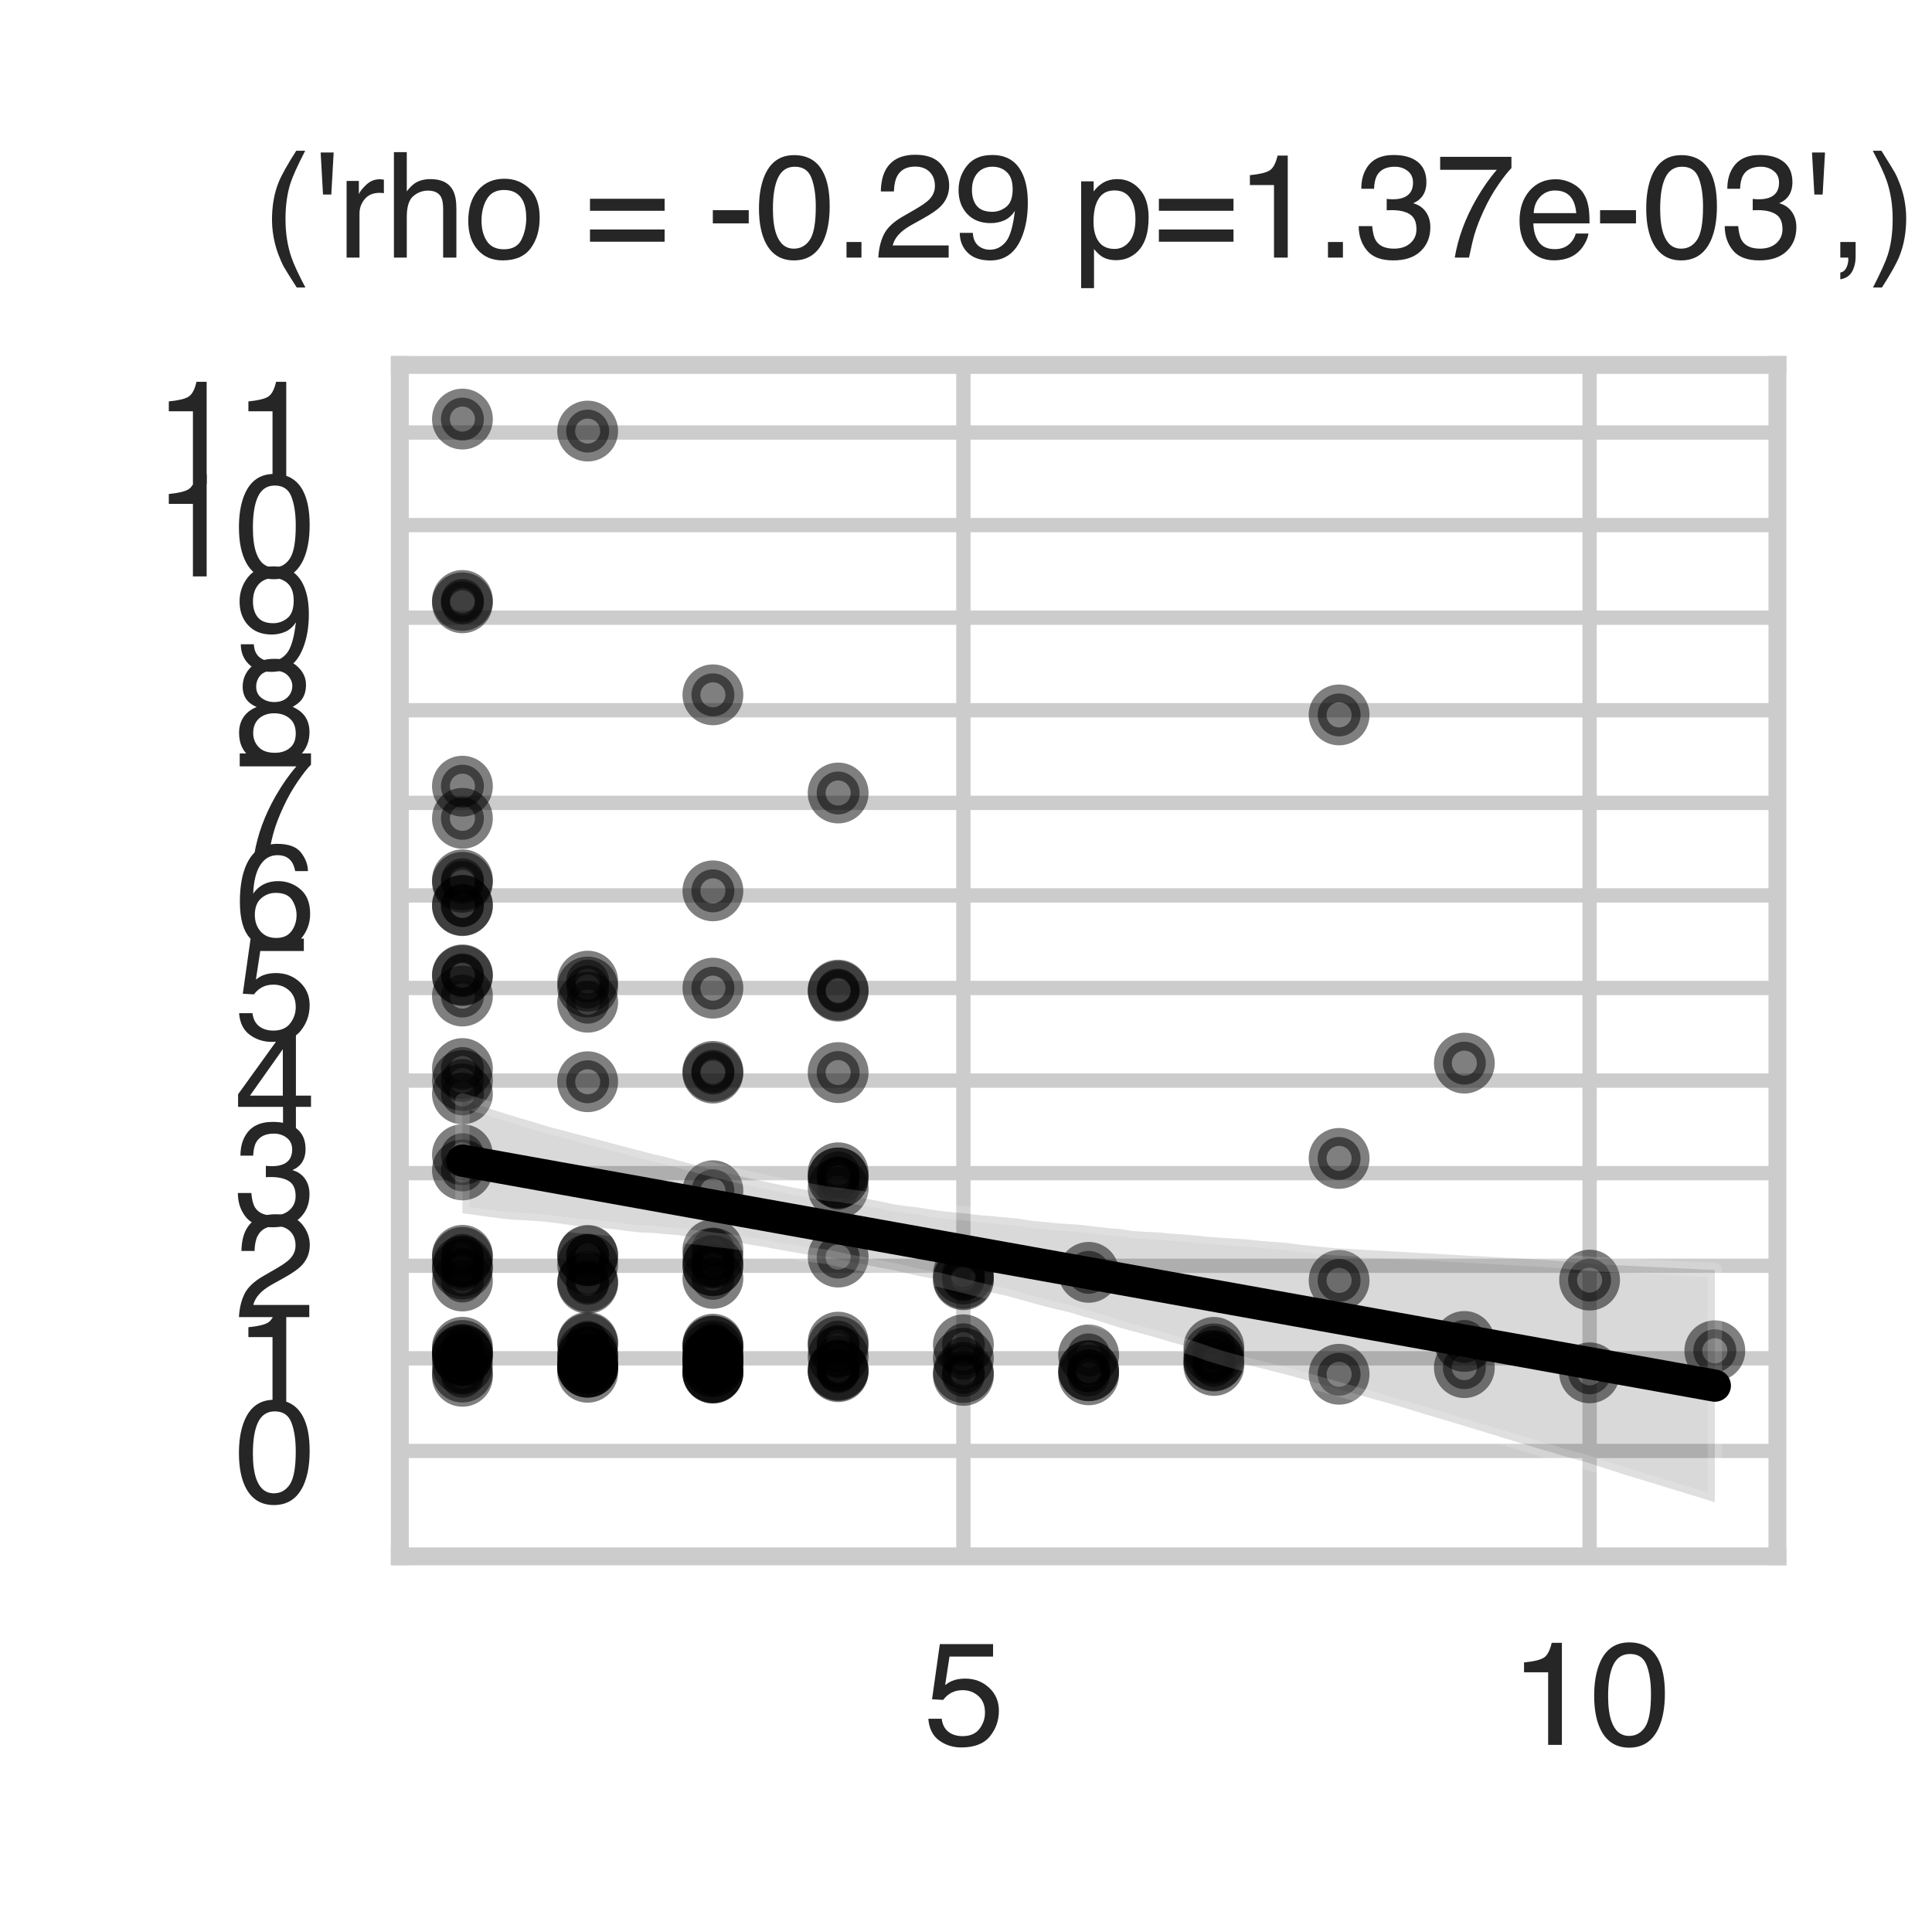 <?xml version="1.0" encoding="utf-8" standalone="no"?>
<!DOCTYPE svg PUBLIC "-//W3C//DTD SVG 1.1//EN"
  "http://www.w3.org/Graphics/SVG/1.1/DTD/svg11.dtd">
<svg xmlns:xlink="http://www.w3.org/1999/xlink" width="108pt" height="108pt" viewBox="0 0 108 108" xmlns="http://www.w3.org/2000/svg" version="1.1">
 <defs>
  <style type="text/css">*{stroke-linejoin: round; stroke-linecap: butt}</style>
 </defs>
 <g id="figure_1">
  <g id="patch_1">
   <path d="M 0 108 
L 108 108 
L 108 0 
L 0 0 
z
" style="fill: #ffffff"/>
  </g>
  <g id="axes_1">
   <g id="patch_2">
    <path d="M 22.35 87 
L 99.36 87 
L 99.36 20.4 
L 22.35 20.4 
z
" style="fill: #ffffff"/>
   </g>
   <g id="matplotlib.axis_1">
    <g id="xtick_1">
     <g id="line2d_1">
      <path d="M 53.854 87 
L 53.854 20.4 
" clip-path="url(#p90ff21aa66)" style="fill: none; stroke: #cccccc; stroke-width: 0.8; stroke-linecap: round"/>
     </g>
     <g id="text_1">
      <!-- 5 -->
      <g style="fill: #262626" transform="translate(51.63 97.539) scale(0.08 -0.08)">
       <defs>
        <path id="Helvetica-35" d="M 791 1141 
Q 847 659 1238 475 
Q 1438 381 1700 381 
Q 2200 381 2440 700 
Q 2681 1019 2681 1406 
Q 2681 1875 2395 2131 
Q 2109 2388 1709 2388 
Q 1419 2388 1211 2275 
Q 1003 2163 856 1963 
L 369 1991 
L 709 4400 
L 3034 4400 
L 3034 3856 
L 1131 3856 
L 941 2613 
Q 1097 2731 1238 2791 
Q 1488 2894 1816 2894 
Q 2431 2894 2859 2497 
Q 3288 2100 3288 1491 
Q 3288 856 2895 371 
Q 2503 -113 1644 -113 
Q 1097 -113 676 195 
Q 256 503 206 1141 
L 791 1141 
z
" transform="scale(0.016)"/>
       </defs>
       <use xlink:href="#Helvetica-35"/>
      </g>
     </g>
    </g>
    <g id="xtick_2">
     <g id="line2d_2">
      <path d="M 88.859 87 
L 88.859 20.4 
" clip-path="url(#p90ff21aa66)" style="fill: none; stroke: #cccccc; stroke-width: 0.8; stroke-linecap: round"/>
     </g>
     <g id="text_2">
      <!-- 10 -->
      <g style="fill: #262626" transform="translate(84.41 97.539) scale(0.08 -0.08)">
       <defs>
        <path id="Helvetica-31" d="M 613 3169 
L 613 3600 
Q 1222 3659 1462 3798 
Q 1703 3938 1822 4456 
L 2266 4456 
L 2266 0 
L 1666 0 
L 1666 3169 
L 613 3169 
z
" transform="scale(0.016)"/>
        <path id="Helvetica-30" d="M 1731 4475 
Q 2600 4475 2988 3759 
Q 3288 3206 3288 2244 
Q 3288 1331 3016 734 
Q 2622 -122 1728 -122 
Q 922 -122 528 578 
Q 200 1163 200 2147 
Q 200 2909 397 3456 
Q 766 4475 1731 4475 
z
M 1725 391 
Q 2163 391 2422 778 
Q 2681 1166 2681 2222 
Q 2681 2984 2493 3476 
Q 2306 3969 1766 3969 
Q 1269 3969 1039 3501 
Q 809 3034 809 2125 
Q 809 1441 956 1025 
Q 1181 391 1725 391 
z
" transform="scale(0.016)"/>
       </defs>
       <use xlink:href="#Helvetica-31"/>
       <use xlink:href="#Helvetica-30" transform="translate(55.615 0)"/>
      </g>
     </g>
    </g>
   </g>
   <g id="matplotlib.axis_2">
    <g id="ytick_1">
     <g id="line2d_3">
      <path d="M 22.35 81.108 
L 99.36 81.108 
" clip-path="url(#p90ff21aa66)" style="fill: none; stroke: #cccccc; stroke-width: 0.8; stroke-linecap: round"/>
     </g>
     <g id="text_3">
      <!-- 0 -->
      <g style="fill: #262626" transform="translate(13.101 83.977) scale(0.08 -0.08)">
       <use xlink:href="#Helvetica-30"/>
      </g>
     </g>
    </g>
    <g id="ytick_2">
     <g id="line2d_4">
      <path d="M 22.35 75.932 
L 99.36 75.932 
" clip-path="url(#p90ff21aa66)" style="fill: none; stroke: #cccccc; stroke-width: 0.8; stroke-linecap: round"/>
     </g>
     <g id="text_4">
      <!-- 1 -->
      <g style="fill: #262626" transform="translate(13.101 78.801) scale(0.08 -0.08)">
       <use xlink:href="#Helvetica-31"/>
      </g>
     </g>
    </g>
    <g id="ytick_3">
     <g id="line2d_5">
      <path d="M 22.35 70.757 
L 99.36 70.757 
" clip-path="url(#p90ff21aa66)" style="fill: none; stroke: #cccccc; stroke-width: 0.8; stroke-linecap: round"/>
     </g>
     <g id="text_5">
      <!-- 2 -->
      <g style="fill: #262626" transform="translate(13.101 73.626) scale(0.08 -0.08)">
       <defs>
        <path id="Helvetica-32" d="M 200 0 
Q 231 578 439 1006 
Q 647 1434 1250 1784 
L 1850 2131 
Q 2253 2366 2416 2531 
Q 2672 2791 2672 3125 
Q 2672 3516 2437 3745 
Q 2203 3975 1813 3975 
Q 1234 3975 1013 3538 
Q 894 3303 881 2888 
L 309 2888 
Q 319 3472 525 3841 
Q 891 4491 1816 4491 
Q 2584 4491 2939 4075 
Q 3294 3659 3294 3150 
Q 3294 2613 2916 2231 
Q 2697 2009 2131 1694 
L 1703 1456 
Q 1397 1288 1222 1134 
Q 909 863 828 531 
L 3272 531 
L 3272 0 
L 200 0 
z
" transform="scale(0.016)"/>
       </defs>
       <use xlink:href="#Helvetica-32"/>
      </g>
     </g>
    </g>
    <g id="ytick_4">
     <g id="line2d_6">
      <path d="M 22.35 65.581 
L 99.36 65.581 
" clip-path="url(#p90ff21aa66)" style="fill: none; stroke: #cccccc; stroke-width: 0.8; stroke-linecap: round"/>
     </g>
     <g id="text_6">
      <!-- 3 -->
      <g style="fill: #262626" transform="translate(13.101 68.45) scale(0.08 -0.08)">
       <defs>
        <path id="Helvetica-33" d="M 1663 -122 
Q 869 -122 511 314 
Q 153 750 153 1375 
L 741 1375 
Q 778 941 903 744 
Q 1122 391 1694 391 
Q 2138 391 2406 628 
Q 2675 866 2675 1241 
Q 2675 1703 2392 1887 
Q 2109 2072 1606 2072 
Q 1550 2072 1492 2070 
Q 1434 2069 1375 2066 
L 1375 2563 
Q 1463 2553 1522 2550 
Q 1581 2547 1650 2547 
Q 1966 2547 2169 2647 
Q 2525 2822 2525 3272 
Q 2525 3606 2287 3787 
Q 2050 3969 1734 3969 
Q 1172 3969 956 3594 
Q 838 3388 822 3006 
L 266 3006 
Q 266 3506 466 3856 
Q 809 4481 1675 4481 
Q 2359 4481 2734 4176 
Q 3109 3872 3109 3294 
Q 3109 2881 2888 2625 
Q 2750 2466 2531 2375 
Q 2884 2278 3082 2001 
Q 3281 1725 3281 1325 
Q 3281 684 2859 281 
Q 2438 -122 1663 -122 
z
" transform="scale(0.016)"/>
       </defs>
       <use xlink:href="#Helvetica-33"/>
      </g>
     </g>
    </g>
    <g id="ytick_5">
     <g id="line2d_7">
      <path d="M 22.35 60.406 
L 99.36 60.406 
" clip-path="url(#p90ff21aa66)" style="fill: none; stroke: #cccccc; stroke-width: 0.8; stroke-linecap: round"/>
     </g>
     <g id="text_7">
      <!-- 4 -->
      <g style="fill: #262626" transform="translate(13.101 63.275) scale(0.08 -0.08)">
       <defs>
        <path id="Helvetica-34" d="M 2116 1584 
L 2116 3613 
L 681 1584 
L 2116 1584 
z
M 2125 0 
L 2125 1094 
L 163 1094 
L 163 1644 
L 2213 4488 
L 2688 4488 
L 2688 1584 
L 3347 1584 
L 3347 1094 
L 2688 1094 
L 2688 0 
L 2125 0 
z
" transform="scale(0.016)"/>
       </defs>
       <use xlink:href="#Helvetica-34"/>
      </g>
     </g>
    </g>
    <g id="ytick_6">
     <g id="line2d_8">
      <path d="M 22.35 55.23 
L 99.36 55.23 
" clip-path="url(#p90ff21aa66)" style="fill: none; stroke: #cccccc; stroke-width: 0.8; stroke-linecap: round"/>
     </g>
     <g id="text_8">
      <!-- 5 -->
      <g style="fill: #262626" transform="translate(13.101 58.099) scale(0.08 -0.08)">
       <use xlink:href="#Helvetica-35"/>
      </g>
     </g>
    </g>
    <g id="ytick_7">
     <g id="line2d_9">
      <path d="M 22.35 50.055 
L 99.36 50.055 
" clip-path="url(#p90ff21aa66)" style="fill: none; stroke: #cccccc; stroke-width: 0.8; stroke-linecap: round"/>
     </g>
     <g id="text_9">
      <!-- 6 -->
      <g style="fill: #262626" transform="translate(13.101 52.924) scale(0.08 -0.08)">
       <defs>
        <path id="Helvetica-36" d="M 1872 4494 
Q 2622 4494 2917 4105 
Q 3213 3716 3213 3303 
L 2656 3303 
Q 2606 3569 2497 3719 
Q 2294 4000 1881 4000 
Q 1409 4000 1131 3564 
Q 853 3128 822 2316 
Q 1016 2600 1309 2741 
Q 1578 2866 1909 2866 
Q 2472 2866 2890 2506 
Q 3309 2147 3309 1434 
Q 3309 825 2912 354 
Q 2516 -116 1781 -116 
Q 1153 -116 697 361 
Q 241 838 241 1966 
Q 241 2800 444 3381 
Q 834 4494 1872 4494 
z
M 1831 384 
Q 2275 384 2495 682 
Q 2716 981 2716 1388 
Q 2716 1731 2519 2042 
Q 2322 2353 1803 2353 
Q 1441 2353 1167 2112 
Q 894 1872 894 1388 
Q 894 963 1142 673 
Q 1391 384 1831 384 
z
" transform="scale(0.016)"/>
       </defs>
       <use xlink:href="#Helvetica-36"/>
      </g>
     </g>
    </g>
    <g id="ytick_8">
     <g id="line2d_10">
      <path d="M 22.35 44.879 
L 99.36 44.879 
" clip-path="url(#p90ff21aa66)" style="fill: none; stroke: #cccccc; stroke-width: 0.8; stroke-linecap: round"/>
     </g>
     <g id="text_10">
      <!-- 7 -->
      <g style="fill: #262626" transform="translate(13.101 47.748) scale(0.08 -0.08)">
       <defs>
        <path id="Helvetica-37" d="M 3347 4400 
L 3347 3909 
Q 3131 3700 2773 3181 
Q 2416 2663 2141 2063 
Q 1869 1478 1728 997 
Q 1638 688 1494 0 
L 872 0 
Q 1084 1281 1809 2550 
Q 2238 3294 2709 3834 
L 234 3834 
L 234 4400 
L 3347 4400 
z
" transform="scale(0.016)"/>
       </defs>
       <use xlink:href="#Helvetica-37"/>
      </g>
     </g>
    </g>
    <g id="ytick_9">
     <g id="line2d_11">
      <path d="M 22.35 39.704 
L 99.36 39.704 
" clip-path="url(#p90ff21aa66)" style="fill: none; stroke: #cccccc; stroke-width: 0.8; stroke-linecap: round"/>
     </g>
     <g id="text_11">
      <!-- 8 -->
      <g style="fill: #262626" transform="translate(13.101 42.573) scale(0.08 -0.08)">
       <defs>
        <path id="Helvetica-38" d="M 1741 2600 
Q 2113 2600 2322 2808 
Q 2531 3016 2531 3303 
Q 2531 3553 2331 3762 
Q 2131 3972 1722 3972 
Q 1316 3972 1134 3762 
Q 953 3553 953 3272 
Q 953 2956 1187 2778 
Q 1422 2600 1741 2600 
z
M 1775 384 
Q 2166 384 2423 595 
Q 2681 806 2681 1225 
Q 2681 1659 2415 1884 
Q 2150 2109 1734 2109 
Q 1331 2109 1076 1879 
Q 822 1650 822 1244 
Q 822 894 1055 639 
Q 1288 384 1775 384 
z
M 975 2384 
Q 741 2484 609 2619 
Q 363 2869 363 3269 
Q 363 3769 725 4128 
Q 1088 4488 1753 4488 
Q 2397 4488 2762 4148 
Q 3128 3809 3128 3356 
Q 3128 2938 2916 2678 
Q 2797 2531 2547 2391 
Q 2825 2263 2984 2097 
Q 3281 1784 3281 1284 
Q 3281 694 2884 283 
Q 2488 -128 1763 -128 
Q 1109 -128 657 226 
Q 206 581 206 1256 
Q 206 1653 400 1942 
Q 594 2231 975 2384 
z
" transform="scale(0.016)"/>
       </defs>
       <use xlink:href="#Helvetica-38"/>
      </g>
     </g>
    </g>
    <g id="ytick_10">
     <g id="line2d_12">
      <path d="M 22.35 34.528 
L 99.36 34.528 
" clip-path="url(#p90ff21aa66)" style="fill: none; stroke: #cccccc; stroke-width: 0.8; stroke-linecap: round"/>
     </g>
     <g id="text_12">
      <!-- 9 -->
      <g style="fill: #262626" transform="translate(13.101 37.398) scale(0.08 -0.08)">
       <defs>
        <path id="Helvetica-39" d="M 850 1081 
Q 875 616 1209 438 
Q 1381 344 1597 344 
Q 2000 344 2284 680 
Q 2569 1016 2688 2044 
Q 2500 1747 2223 1626 
Q 1947 1506 1628 1506 
Q 981 1506 604 1909 
Q 228 2313 228 2947 
Q 228 3556 600 4018 
Q 972 4481 1697 4481 
Q 2675 4481 3047 3600 
Q 3253 3116 3253 2388 
Q 3253 1566 3006 931 
Q 2597 -125 1619 -125 
Q 963 -125 622 219 
Q 281 563 281 1081 
L 850 1081 
z
M 1703 2000 
Q 2038 2000 2314 2220 
Q 2591 2441 2591 2991 
Q 2591 3484 2342 3726 
Q 2094 3969 1709 3969 
Q 1297 3969 1055 3692 
Q 813 3416 813 2953 
Q 813 2516 1025 2258 
Q 1238 2000 1703 2000 
z
" transform="scale(0.016)"/>
       </defs>
       <use xlink:href="#Helvetica-39"/>
      </g>
     </g>
    </g>
    <g id="ytick_11">
     <g id="line2d_13">
      <path d="M 22.35 29.353 
L 99.36 29.353 
" clip-path="url(#p90ff21aa66)" style="fill: none; stroke: #cccccc; stroke-width: 0.8; stroke-linecap: round"/>
     </g>
     <g id="text_13">
      <!-- 10 -->
      <g style="fill: #262626" transform="translate(8.652 32.222) scale(0.08 -0.08)">
       <use xlink:href="#Helvetica-31"/>
       <use xlink:href="#Helvetica-30" transform="translate(55.615 0)"/>
      </g>
     </g>
    </g>
    <g id="ytick_12">
     <g id="line2d_14">
      <path d="M 22.35 24.177 
L 99.36 24.177 
" clip-path="url(#p90ff21aa66)" style="fill: none; stroke: #cccccc; stroke-width: 0.8; stroke-linecap: round"/>
     </g>
     <g id="text_14">
      <!-- 11 -->
      <g style="fill: #262626" transform="translate(8.652 27.047) scale(0.08 -0.08)">
       <use xlink:href="#Helvetica-31"/>
       <use xlink:href="#Helvetica-31" transform="translate(55.615 0)"/>
      </g>
     </g>
    </g>
   </g>
   <g id="PathCollection_1">
    <defs>
     <path id="m6f4d68b186" d="M 0 1.2 
C 0.318 1.2 0.623 1.074 0.849 0.849 
C 1.074 0.623 1.2 0.318 1.2 0 
C 1.2 -0.318 1.074 -0.623 0.849 -0.849 
C 0.623 -1.074 0.318 -1.2 0 -1.2 
C -0.318 -1.2 -0.623 -1.074 -0.849 -0.849 
C -1.074 -0.623 -1.2 -0.318 -1.2 0 
C -1.2 0.318 -1.074 0.623 -0.849 0.849 
C -0.623 1.074 -0.318 1.2 0 1.2 
z
" style="stroke: #000000; stroke-opacity: 0.5"/>
    </defs>
    <g clip-path="url(#p90ff21aa66)">
     <use xlink:href="#m6f4d68b186" x="32.851" y="70.178" style="fill-opacity: 0.5; stroke: #000000; stroke-opacity: 0.5"/>
     <use xlink:href="#m6f4d68b186" x="81.858" y="76.452" style="fill-opacity: 0.5; stroke: #000000; stroke-opacity: 0.5"/>
     <use xlink:href="#m6f4d68b186" x="32.851" y="76.711" style="fill-opacity: 0.5; stroke: #000000; stroke-opacity: 0.5"/>
     <use xlink:href="#m6f4d68b186" x="39.852" y="76.745" style="fill-opacity: 0.5; stroke: #000000; stroke-opacity: 0.5"/>
     <use xlink:href="#m6f4d68b186" x="39.852" y="76.086" style="fill-opacity: 0.5; stroke: #000000; stroke-opacity: 0.5"/>
     <use xlink:href="#m6f4d68b186" x="39.852" y="76.419" style="fill-opacity: 0.5; stroke: #000000; stroke-opacity: 0.5"/>
     <use xlink:href="#m6f4d68b186" x="46.853" y="66.419" style="fill-opacity: 0.5; stroke: #000000; stroke-opacity: 0.5"/>
     <use xlink:href="#m6f4d68b186" x="67.856" y="76.045" style="fill-opacity: 0.5; stroke: #000000; stroke-opacity: 0.5"/>
     <use xlink:href="#m6f4d68b186" x="46.853" y="75.027" style="fill-opacity: 0.5; stroke: #000000; stroke-opacity: 0.5"/>
     <use xlink:href="#m6f4d68b186" x="46.853" y="76.679" style="fill-opacity: 0.5; stroke: #000000; stroke-opacity: 0.5"/>
     <use xlink:href="#m6f4d68b186" x="46.853" y="76.57" style="fill-opacity: 0.5; stroke: #000000; stroke-opacity: 0.5"/>
     <use xlink:href="#m6f4d68b186" x="25.85" y="75.492" style="fill-opacity: 0.5; stroke: #000000; stroke-opacity: 0.5"/>
     <use xlink:href="#m6f4d68b186" x="39.852" y="75.842" style="fill-opacity: 0.5; stroke: #000000; stroke-opacity: 0.5"/>
     <use xlink:href="#m6f4d68b186" x="39.852" y="70.741" style="fill-opacity: 0.5; stroke: #000000; stroke-opacity: 0.5"/>
     <use xlink:href="#m6f4d68b186" x="32.851" y="71.738" style="fill-opacity: 0.5; stroke: #000000; stroke-opacity: 0.5"/>
     <use xlink:href="#m6f4d68b186" x="39.852" y="75.859" style="fill-opacity: 0.5; stroke: #000000; stroke-opacity: 0.5"/>
     <use xlink:href="#m6f4d68b186" x="39.852" y="76.73" style="fill-opacity: 0.5; stroke: #000000; stroke-opacity: 0.5"/>
     <use xlink:href="#m6f4d68b186" x="25.85" y="59.732" style="fill-opacity: 0.5; stroke: #000000; stroke-opacity: 0.5"/>
     <use xlink:href="#m6f4d68b186" x="25.85" y="65.4" style="fill-opacity: 0.5; stroke: #000000; stroke-opacity: 0.5"/>
     <use xlink:href="#m6f4d68b186" x="32.851" y="75.846" style="fill-opacity: 0.5; stroke: #000000; stroke-opacity: 0.5"/>
     <use xlink:href="#m6f4d68b186" x="39.852" y="76.139" style="fill-opacity: 0.5; stroke: #000000; stroke-opacity: 0.5"/>
     <use xlink:href="#m6f4d68b186" x="81.858" y="74.988" style="fill-opacity: 0.5; stroke: #000000; stroke-opacity: 0.5"/>
     <use xlink:href="#m6f4d68b186" x="46.853" y="44.33" style="fill-opacity: 0.5; stroke: #000000; stroke-opacity: 0.5"/>
     <use xlink:href="#m6f4d68b186" x="53.854" y="75.174" style="fill-opacity: 0.5; stroke: #000000; stroke-opacity: 0.5"/>
     <use xlink:href="#m6f4d68b186" x="32.851" y="70.206" style="fill-opacity: 0.5; stroke: #000000; stroke-opacity: 0.5"/>
     <use xlink:href="#m6f4d68b186" x="67.856" y="75.318" style="fill-opacity: 0.5; stroke: #000000; stroke-opacity: 0.5"/>
     <use xlink:href="#m6f4d68b186" x="39.852" y="66.561" style="fill-opacity: 0.5; stroke: #000000; stroke-opacity: 0.5"/>
     <use xlink:href="#m6f4d68b186" x="39.852" y="76.706" style="fill-opacity: 0.5; stroke: #000000; stroke-opacity: 0.5"/>
     <use xlink:href="#m6f4d68b186" x="60.855" y="71.125" style="fill-opacity: 0.5; stroke: #000000; stroke-opacity: 0.5"/>
     <use xlink:href="#m6f4d68b186" x="39.852" y="75.264" style="fill-opacity: 0.5; stroke: #000000; stroke-opacity: 0.5"/>
     <use xlink:href="#m6f4d68b186" x="39.852" y="76.762" style="fill-opacity: 0.5; stroke: #000000; stroke-opacity: 0.5"/>
     <use xlink:href="#m6f4d68b186" x="39.852" y="71.462" style="fill-opacity: 0.5; stroke: #000000; stroke-opacity: 0.5"/>
     <use xlink:href="#m6f4d68b186" x="32.851" y="24.098" style="fill-opacity: 0.5; stroke: #000000; stroke-opacity: 0.5"/>
     <use xlink:href="#m6f4d68b186" x="67.856" y="76.33" style="fill-opacity: 0.5; stroke: #000000; stroke-opacity: 0.5"/>
     <use xlink:href="#m6f4d68b186" x="32.851" y="76.217" style="fill-opacity: 0.5; stroke: #000000; stroke-opacity: 0.5"/>
     <use xlink:href="#m6f4d68b186" x="25.85" y="61.151" style="fill-opacity: 0.5; stroke: #000000; stroke-opacity: 0.5"/>
     <use xlink:href="#m6f4d68b186" x="25.85" y="50.626" style="fill-opacity: 0.5; stroke: #000000; stroke-opacity: 0.5"/>
     <use xlink:href="#m6f4d68b186" x="74.857" y="71.574" style="fill-opacity: 0.5; stroke: #000000; stroke-opacity: 0.5"/>
     <use xlink:href="#m6f4d68b186" x="25.85" y="49.324" style="fill-opacity: 0.5; stroke: #000000; stroke-opacity: 0.5"/>
     <use xlink:href="#m6f4d68b186" x="32.851" y="60.47" style="fill-opacity: 0.5; stroke: #000000; stroke-opacity: 0.5"/>
     <use xlink:href="#m6f4d68b186" x="32.851" y="75.035" style="fill-opacity: 0.5; stroke: #000000; stroke-opacity: 0.5"/>
     <use xlink:href="#m6f4d68b186" x="32.851" y="75.619" style="fill-opacity: 0.5; stroke: #000000; stroke-opacity: 0.5"/>
     <use xlink:href="#m6f4d68b186" x="88.859" y="71.558" style="fill-opacity: 0.5; stroke: #000000; stroke-opacity: 0.5"/>
     <use xlink:href="#m6f4d68b186" x="46.853" y="76.616" style="fill-opacity: 0.5; stroke: #000000; stroke-opacity: 0.5"/>
     <use xlink:href="#m6f4d68b186" x="32.851" y="70.685" style="fill-opacity: 0.5; stroke: #000000; stroke-opacity: 0.5"/>
     <use xlink:href="#m6f4d68b186" x="32.851" y="76.43" style="fill-opacity: 0.5; stroke: #000000; stroke-opacity: 0.5"/>
     <use xlink:href="#m6f4d68b186" x="32.851" y="76.419" style="fill-opacity: 0.5; stroke: #000000; stroke-opacity: 0.5"/>
     <use xlink:href="#m6f4d68b186" x="88.859" y="76.743" style="fill-opacity: 0.5; stroke: #000000; stroke-opacity: 0.5"/>
     <use xlink:href="#m6f4d68b186" x="25.85" y="75.738" style="fill-opacity: 0.5; stroke: #000000; stroke-opacity: 0.5"/>
     <use xlink:href="#m6f4d68b186" x="53.854" y="71.539" style="fill-opacity: 0.5; stroke: #000000; stroke-opacity: 0.5"/>
     <use xlink:href="#m6f4d68b186" x="25.85" y="70.293" style="fill-opacity: 0.5; stroke: #000000; stroke-opacity: 0.5"/>
     <use xlink:href="#m6f4d68b186" x="39.852" y="75.508" style="fill-opacity: 0.5; stroke: #000000; stroke-opacity: 0.5"/>
     <use xlink:href="#m6f4d68b186" x="25.85" y="55.679" style="fill-opacity: 0.5; stroke: #000000; stroke-opacity: 0.5"/>
     <use xlink:href="#m6f4d68b186" x="25.85" y="49.18" style="fill-opacity: 0.5; stroke: #000000; stroke-opacity: 0.5"/>
     <use xlink:href="#m6f4d68b186" x="46.853" y="75.269" style="fill-opacity: 0.5; stroke: #000000; stroke-opacity: 0.5"/>
     <use xlink:href="#m6f4d68b186" x="60.855" y="75.739" style="fill-opacity: 0.5; stroke: #000000; stroke-opacity: 0.5"/>
     <use xlink:href="#m6f4d68b186" x="32.851" y="76.26" style="fill-opacity: 0.5; stroke: #000000; stroke-opacity: 0.5"/>
     <use xlink:href="#m6f4d68b186" x="39.852" y="59.987" style="fill-opacity: 0.5; stroke: #000000; stroke-opacity: 0.5"/>
     <use xlink:href="#m6f4d68b186" x="95.86" y="75.509" style="fill-opacity: 0.5; stroke: #000000; stroke-opacity: 0.5"/>
     <use xlink:href="#m6f4d68b186" x="81.858" y="59.43" style="fill-opacity: 0.5; stroke: #000000; stroke-opacity: 0.5"/>
     <use xlink:href="#m6f4d68b186" x="53.854" y="71.219" style="fill-opacity: 0.5; stroke: #000000; stroke-opacity: 0.5"/>
     <use xlink:href="#m6f4d68b186" x="39.852" y="76.101" style="fill-opacity: 0.5; stroke: #000000; stroke-opacity: 0.5"/>
     <use xlink:href="#m6f4d68b186" x="60.855" y="76.625" style="fill-opacity: 0.5; stroke: #000000; stroke-opacity: 0.5"/>
     <use xlink:href="#m6f4d68b186" x="25.85" y="76.936" style="fill-opacity: 0.5; stroke: #000000; stroke-opacity: 0.5"/>
     <use xlink:href="#m6f4d68b186" x="39.852" y="75.833" style="fill-opacity: 0.5; stroke: #000000; stroke-opacity: 0.5"/>
     <use xlink:href="#m6f4d68b186" x="67.856" y="75.684" style="fill-opacity: 0.5; stroke: #000000; stroke-opacity: 0.5"/>
     <use xlink:href="#m6f4d68b186" x="46.853" y="70.272" style="fill-opacity: 0.5; stroke: #000000; stroke-opacity: 0.5"/>
     <use xlink:href="#m6f4d68b186" x="46.853" y="65.848" style="fill-opacity: 0.5; stroke: #000000; stroke-opacity: 0.5"/>
     <use xlink:href="#m6f4d68b186" x="74.857" y="64.756" style="fill-opacity: 0.5; stroke: #000000; stroke-opacity: 0.5"/>
     <use xlink:href="#m6f4d68b186" x="39.852" y="49.799" style="fill-opacity: 0.5; stroke: #000000; stroke-opacity: 0.5"/>
     <use xlink:href="#m6f4d68b186" x="25.85" y="70.174" style="fill-opacity: 0.5; stroke: #000000; stroke-opacity: 0.5"/>
     <use xlink:href="#m6f4d68b186" x="39.852" y="70.757" style="fill-opacity: 0.5; stroke: #000000; stroke-opacity: 0.5"/>
     <use xlink:href="#m6f4d68b186" x="25.85" y="71.61" style="fill-opacity: 0.5; stroke: #000000; stroke-opacity: 0.5"/>
     <use xlink:href="#m6f4d68b186" x="39.852" y="75.241" style="fill-opacity: 0.5; stroke: #000000; stroke-opacity: 0.5"/>
     <use xlink:href="#m6f4d68b186" x="32.851" y="56.025" style="fill-opacity: 0.5; stroke: #000000; stroke-opacity: 0.5"/>
     <use xlink:href="#m6f4d68b186" x="25.85" y="54.538" style="fill-opacity: 0.5; stroke: #000000; stroke-opacity: 0.5"/>
     <use xlink:href="#m6f4d68b186" x="32.851" y="55.175" style="fill-opacity: 0.5; stroke: #000000; stroke-opacity: 0.5"/>
     <use xlink:href="#m6f4d68b186" x="67.856" y="76.086" style="fill-opacity: 0.5; stroke: #000000; stroke-opacity: 0.5"/>
     <use xlink:href="#m6f4d68b186" x="74.857" y="76.822" style="fill-opacity: 0.5; stroke: #000000; stroke-opacity: 0.5"/>
     <use xlink:href="#m6f4d68b186" x="32.851" y="54.846" style="fill-opacity: 0.5; stroke: #000000; stroke-opacity: 0.5"/>
     <use xlink:href="#m6f4d68b186" x="25.85" y="70.777" style="fill-opacity: 0.5; stroke: #000000; stroke-opacity: 0.5"/>
     <use xlink:href="#m6f4d68b186" x="46.853" y="65.847" style="fill-opacity: 0.5; stroke: #000000; stroke-opacity: 0.5"/>
     <use xlink:href="#m6f4d68b186" x="46.853" y="55.407" style="fill-opacity: 0.5; stroke: #000000; stroke-opacity: 0.5"/>
     <use xlink:href="#m6f4d68b186" x="25.85" y="60.399" style="fill-opacity: 0.5; stroke: #000000; stroke-opacity: 0.5"/>
     <use xlink:href="#m6f4d68b186" x="25.85" y="75.312" style="fill-opacity: 0.5; stroke: #000000; stroke-opacity: 0.5"/>
     <use xlink:href="#m6f4d68b186" x="74.857" y="39.964" style="fill-opacity: 0.5; stroke: #000000; stroke-opacity: 0.5"/>
     <use xlink:href="#m6f4d68b186" x="32.851" y="71.643" style="fill-opacity: 0.5; stroke: #000000; stroke-opacity: 0.5"/>
     <use xlink:href="#m6f4d68b186" x="39.852" y="76.049" style="fill-opacity: 0.5; stroke: #000000; stroke-opacity: 0.5"/>
     <use xlink:href="#m6f4d68b186" x="32.851" y="76.434" style="fill-opacity: 0.5; stroke: #000000; stroke-opacity: 0.5"/>
     <use xlink:href="#m6f4d68b186" x="25.85" y="76.7" style="fill-opacity: 0.5; stroke: #000000; stroke-opacity: 0.5"/>
     <use xlink:href="#m6f4d68b186" x="32.851" y="76.39" style="fill-opacity: 0.5; stroke: #000000; stroke-opacity: 0.5"/>
     <use xlink:href="#m6f4d68b186" x="39.852" y="70.324" style="fill-opacity: 0.5; stroke: #000000; stroke-opacity: 0.5"/>
     <use xlink:href="#m6f4d68b186" x="32.851" y="75.117" style="fill-opacity: 0.5; stroke: #000000; stroke-opacity: 0.5"/>
     <use xlink:href="#m6f4d68b186" x="46.853" y="55.347" style="fill-opacity: 0.5; stroke: #000000; stroke-opacity: 0.5"/>
     <use xlink:href="#m6f4d68b186" x="46.853" y="59.957" style="fill-opacity: 0.5; stroke: #000000; stroke-opacity: 0.5"/>
     <use xlink:href="#m6f4d68b186" x="39.852" y="69.856" style="fill-opacity: 0.5; stroke: #000000; stroke-opacity: 0.5"/>
     <use xlink:href="#m6f4d68b186" x="32.851" y="75.879" style="fill-opacity: 0.5; stroke: #000000; stroke-opacity: 0.5"/>
     <use xlink:href="#m6f4d68b186" x="25.85" y="45.746" style="fill-opacity: 0.5; stroke: #000000; stroke-opacity: 0.5"/>
     <use xlink:href="#m6f4d68b186" x="39.852" y="55.239" style="fill-opacity: 0.5; stroke: #000000; stroke-opacity: 0.5"/>
     <use xlink:href="#m6f4d68b186" x="25.85" y="23.427" style="fill-opacity: 0.5; stroke: #000000; stroke-opacity: 0.5"/>
     <use xlink:href="#m6f4d68b186" x="25.85" y="43.948" style="fill-opacity: 0.5; stroke: #000000; stroke-opacity: 0.5"/>
     <use xlink:href="#m6f4d68b186" x="25.85" y="33.698" style="fill-opacity: 0.5; stroke: #000000; stroke-opacity: 0.5"/>
     <use xlink:href="#m6f4d68b186" x="25.85" y="33.565" style="fill-opacity: 0.5; stroke: #000000; stroke-opacity: 0.5"/>
     <use xlink:href="#m6f4d68b186" x="25.85" y="75.798" style="fill-opacity: 0.5; stroke: #000000; stroke-opacity: 0.5"/>
     <use xlink:href="#m6f4d68b186" x="25.85" y="76.265" style="fill-opacity: 0.5; stroke: #000000; stroke-opacity: 0.5"/>
     <use xlink:href="#m6f4d68b186" x="25.85" y="75.714" style="fill-opacity: 0.5; stroke: #000000; stroke-opacity: 0.5"/>
     <use xlink:href="#m6f4d68b186" x="25.85" y="70.942" style="fill-opacity: 0.5; stroke: #000000; stroke-opacity: 0.5"/>
     <use xlink:href="#m6f4d68b186" x="25.85" y="54.496" style="fill-opacity: 0.5; stroke: #000000; stroke-opacity: 0.5"/>
     <use xlink:href="#m6f4d68b186" x="53.854" y="71.463" style="fill-opacity: 0.5; stroke: #000000; stroke-opacity: 0.5"/>
     <use xlink:href="#m6f4d68b186" x="39.852" y="76.351" style="fill-opacity: 0.5; stroke: #000000; stroke-opacity: 0.5"/>
     <use xlink:href="#m6f4d68b186" x="60.855" y="76.624" style="fill-opacity: 0.5; stroke: #000000; stroke-opacity: 0.5"/>
     <use xlink:href="#m6f4d68b186" x="53.854" y="75.927" style="fill-opacity: 0.5; stroke: #000000; stroke-opacity: 0.5"/>
     <use xlink:href="#m6f4d68b186" x="39.852" y="59.89" style="fill-opacity: 0.5; stroke: #000000; stroke-opacity: 0.5"/>
     <use xlink:href="#m6f4d68b186" x="25.85" y="50.607" style="fill-opacity: 0.5; stroke: #000000; stroke-opacity: 0.5"/>
     <use xlink:href="#m6f4d68b186" x="46.853" y="65.559" style="fill-opacity: 0.5; stroke: #000000; stroke-opacity: 0.5"/>
     <use xlink:href="#m6f4d68b186" x="46.853" y="75.835" style="fill-opacity: 0.5; stroke: #000000; stroke-opacity: 0.5"/>
     <use xlink:href="#m6f4d68b186" x="39.852" y="75.14" style="fill-opacity: 0.5; stroke: #000000; stroke-opacity: 0.5"/>
     <use xlink:href="#m6f4d68b186" x="53.854" y="76.723" style="fill-opacity: 0.5; stroke: #000000; stroke-opacity: 0.5"/>
     <use xlink:href="#m6f4d68b186" x="60.855" y="76.855" style="fill-opacity: 0.5; stroke: #000000; stroke-opacity: 0.5"/>
     <use xlink:href="#m6f4d68b186" x="25.85" y="64.547" style="fill-opacity: 0.5; stroke: #000000; stroke-opacity: 0.5"/>
     <use xlink:href="#m6f4d68b186" x="53.854" y="76.885" style="fill-opacity: 0.5; stroke: #000000; stroke-opacity: 0.5"/>
     <use xlink:href="#m6f4d68b186" x="39.852" y="38.841" style="fill-opacity: 0.5; stroke: #000000; stroke-opacity: 0.5"/>
    </g>
   </g>
   <g id="FillBetweenPolyCollection_1">
    <defs>
     <path id="m12862d8c14" d="M 25.85 -46.482 
L 25.85 -40.179 
L 26.558 -40.083 
L 27.265 -39.986 
L 27.972 -39.891 
L 28.679 -39.817 
L 29.386 -39.781 
L 30.093 -39.737 
L 30.801 -39.668 
L 31.508 -39.572 
L 32.215 -39.472 
L 32.922 -39.432 
L 33.629 -39.356 
L 34.336 -39.286 
L 35.044 -39.188 
L 35.751 -39.108 
L 36.458 -39.081 
L 37.165 -39.015 
L 37.872 -38.959 
L 38.579 -38.858 
L 39.287 -38.785 
L 39.994 -38.684 
L 40.701 -38.612 
L 41.408 -38.517 
L 42.115 -38.394 
L 42.822 -38.281 
L 43.53 -38.148 
L 44.237 -38.022 
L 44.944 -37.899 
L 45.651 -37.817 
L 46.358 -37.719 
L 47.065 -37.56 
L 47.772 -37.414 
L 48.48 -37.286 
L 49.187 -37.136 
L 49.894 -37.009 
L 50.601 -36.85 
L 51.308 -36.68 
L 52.015 -36.551 
L 52.723 -36.404 
L 53.43 -36.222 
L 54.137 -36.048 
L 54.844 -35.878 
L 55.551 -35.718 
L 56.258 -35.569 
L 56.966 -35.37 
L 57.673 -35.172 
L 58.38 -34.979 
L 59.087 -34.803 
L 59.794 -34.64 
L 60.501 -34.42 
L 61.209 -34.23 
L 61.916 -33.999 
L 62.623 -33.775 
L 63.33 -33.579 
L 64.037 -33.394 
L 64.744 -33.195 
L 65.452 -32.982 
L 66.159 -32.783 
L 66.866 -32.567 
L 67.573 -32.317 
L 68.28 -32.095 
L 68.987 -31.895 
L 69.695 -31.713 
L 70.402 -31.539 
L 71.109 -31.364 
L 71.816 -31.184 
L 72.523 -30.991 
L 73.23 -30.792 
L 73.938 -30.593 
L 74.645 -30.394 
L 75.352 -30.195 
L 76.059 -29.996 
L 76.766 -29.797 
L 77.473 -29.598 
L 78.18 -29.397 
L 78.888 -29.183 
L 79.595 -28.968 
L 80.302 -28.753 
L 81.009 -28.545 
L 81.716 -28.333 
L 82.423 -28.117 
L 83.131 -27.902 
L 83.838 -27.686 
L 84.545 -27.47 
L 85.252 -27.255 
L 85.959 -27.039 
L 86.666 -26.836 
L 87.374 -26.62 
L 88.081 -26.423 
L 88.788 -26.228 
L 89.495 -25.996 
L 90.202 -25.763 
L 90.909 -25.54 
L 91.617 -25.324 
L 92.324 -25.108 
L 93.031 -24.892 
L 93.738 -24.675 
L 94.445 -24.459 
L 95.152 -24.243 
L 95.86 -24.027 
L 95.86 -37.005 
L 95.86 -37.005 
L 95.152 -37.039 
L 94.445 -37.074 
L 93.738 -37.108 
L 93.031 -37.143 
L 92.324 -37.177 
L 91.617 -37.212 
L 90.909 -37.246 
L 90.202 -37.28 
L 89.495 -37.315 
L 88.788 -37.36 
L 88.081 -37.422 
L 87.374 -37.485 
L 86.666 -37.547 
L 85.959 -37.593 
L 85.252 -37.632 
L 84.545 -37.672 
L 83.838 -37.711 
L 83.131 -37.75 
L 82.423 -37.789 
L 81.716 -37.828 
L 81.009 -37.864 
L 80.302 -37.907 
L 79.595 -37.947 
L 78.888 -37.986 
L 78.18 -38.025 
L 77.473 -38.064 
L 76.766 -38.103 
L 76.059 -38.144 
L 75.352 -38.189 
L 74.645 -38.222 
L 73.938 -38.289 
L 73.23 -38.361 
L 72.523 -38.438 
L 71.816 -38.536 
L 71.109 -38.58 
L 70.402 -38.642 
L 69.695 -38.717 
L 68.987 -38.762 
L 68.28 -38.806 
L 67.573 -38.857 
L 66.866 -38.927 
L 66.159 -38.993 
L 65.452 -39.041 
L 64.744 -39.109 
L 64.037 -39.138 
L 63.33 -39.183 
L 62.623 -39.295 
L 61.916 -39.348 
L 61.209 -39.434 
L 60.501 -39.52 
L 59.794 -39.571 
L 59.087 -39.615 
L 58.38 -39.693 
L 57.673 -39.757 
L 56.966 -39.87 
L 56.258 -39.94 
L 55.551 -40.008 
L 54.844 -40.063 
L 54.137 -40.147 
L 53.43 -40.216 
L 52.723 -40.287 
L 52.015 -40.384 
L 51.308 -40.505 
L 50.601 -40.582 
L 49.894 -40.69 
L 49.187 -40.848 
L 48.48 -40.977 
L 47.772 -41.08 
L 47.065 -41.182 
L 46.358 -41.253 
L 45.651 -41.38 
L 44.944 -41.505 
L 44.237 -41.629 
L 43.53 -41.778 
L 42.822 -41.929 
L 42.115 -42.08 
L 41.408 -42.235 
L 40.701 -42.406 
L 39.994 -42.568 
L 39.287 -42.753 
L 38.579 -42.949 
L 37.872 -43.141 
L 37.165 -43.334 
L 36.458 -43.493 
L 35.751 -43.679 
L 35.044 -43.864 
L 34.336 -44.05 
L 33.629 -44.238 
L 32.922 -44.421 
L 32.215 -44.606 
L 31.508 -44.794 
L 30.801 -44.978 
L 30.093 -45.189 
L 29.386 -45.402 
L 28.679 -45.615 
L 27.972 -45.83 
L 27.265 -46.06 
L 26.558 -46.273 
L 25.85 -46.482 
z
" style="stroke: #ffffff; stroke-opacity: 0.15; stroke-width: 0.8"/>
    </defs>
    <g clip-path="url(#p90ff21aa66)">
     <use xlink:href="#m12862d8c14" x="0" y="108" style="fill-opacity: 0.15; stroke: #ffffff; stroke-opacity: 0.15; stroke-width: 0.8"/>
    </g>
   </g>
   <g id="line2d_15">
    <path d="M 25.85 64.881 
L 26.558 65.008 
L 27.265 65.135 
L 27.972 65.262 
L 28.679 65.389 
L 29.386 65.516 
L 30.093 65.643 
L 30.801 65.77 
L 31.508 65.897 
L 32.215 66.024 
L 32.922 66.151 
L 33.629 66.278 
L 34.336 66.405 
L 35.044 66.532 
L 35.751 66.659 
L 36.458 66.787 
L 37.165 66.914 
L 37.872 67.041 
L 38.579 67.168 
L 39.287 67.295 
L 39.994 67.422 
L 40.701 67.549 
L 41.408 67.676 
L 42.115 67.803 
L 42.822 67.93 
L 43.53 68.057 
L 44.237 68.184 
L 44.944 68.311 
L 45.651 68.438 
L 46.358 68.565 
L 47.065 68.692 
L 47.772 68.819 
L 48.48 68.946 
L 49.187 69.074 
L 49.894 69.201 
L 50.601 69.328 
L 51.308 69.455 
L 52.015 69.582 
L 52.723 69.709 
L 53.43 69.836 
L 54.137 69.963 
L 54.844 70.09 
L 55.551 70.217 
L 56.258 70.344 
L 56.966 70.471 
L 57.673 70.598 
L 58.38 70.725 
L 59.087 70.852 
L 59.794 70.979 
L 60.501 71.106 
L 61.209 71.234 
L 61.916 71.361 
L 62.623 71.488 
L 63.33 71.615 
L 64.037 71.742 
L 64.744 71.869 
L 65.452 71.996 
L 66.159 72.123 
L 66.866 72.25 
L 67.573 72.377 
L 68.28 72.504 
L 68.987 72.631 
L 69.695 72.758 
L 70.402 72.885 
L 71.109 73.012 
L 71.816 73.139 
L 72.523 73.266 
L 73.23 73.393 
L 73.938 73.521 
L 74.645 73.648 
L 75.352 73.775 
L 76.059 73.902 
L 76.766 74.029 
L 77.473 74.156 
L 78.18 74.283 
L 78.888 74.41 
L 79.595 74.537 
L 80.302 74.664 
L 81.009 74.791 
L 81.716 74.918 
L 82.423 75.045 
L 83.131 75.172 
L 83.838 75.299 
L 84.545 75.426 
L 85.252 75.553 
L 85.959 75.68 
L 86.666 75.808 
L 87.374 75.935 
L 88.081 76.062 
L 88.788 76.189 
L 89.495 76.316 
L 90.202 76.443 
L 90.909 76.57 
L 91.617 76.697 
L 92.324 76.824 
L 93.031 76.951 
L 93.738 77.078 
L 94.445 77.205 
L 95.152 77.332 
L 95.86 77.459 
" clip-path="url(#p90ff21aa66)" style="fill: none; stroke: #000000; stroke-width: 1.8; stroke-linecap: round"/>
   </g>
   <g id="patch_3">
    <path d="M 22.35 87 
L 22.35 20.4 
" style="fill: none; stroke: #cccccc; stroke-linejoin: miter; stroke-linecap: square"/>
   </g>
   <g id="patch_4">
    <path d="M 99.36 87 
L 99.36 20.4 
" style="fill: none; stroke: #cccccc; stroke-linejoin: miter; stroke-linecap: square"/>
   </g>
   <g id="patch_5">
    <path d="M 22.35 87 
L 99.36 87 
" style="fill: none; stroke: #cccccc; stroke-linejoin: miter; stroke-linecap: square"/>
   </g>
   <g id="patch_6">
    <path d="M 22.35 20.4 
L 99.36 20.4 
" style="fill: none; stroke: #cccccc; stroke-linejoin: miter; stroke-linecap: square"/>
   </g>
   <g id="text_15">
    <!-- ('rho = -0.29 p=1.37e-03',) -->
    <g style="fill: #262626" transform="translate(14.636 14.4) scale(0.08 -0.08)">
     <defs>
      <path id="Helvetica-28" d="M 1894 4666 
Q 1403 3713 1256 3263 
Q 1034 2578 1034 1681 
Q 1034 775 1288 25 
Q 1444 -438 1903 -1306 
L 1525 -1306 
Q 1069 -594 959 -397 
Q 850 -200 722 138 
Q 547 600 478 1125 
Q 444 1397 444 1644 
Q 444 2569 734 3291 
Q 919 3750 1503 4666 
L 1894 4666 
z
" transform="scale(0.016)"/>
      <path id="Helvetica-27" d="M 1056 4591 
L 953 2753 
L 591 2753 
L 488 4591 
L 1056 4591 
z
" transform="scale(0.016)"/>
      <path id="Helvetica-72" d="M 428 3347 
L 963 3347 
L 963 2769 
Q 1028 2938 1284 3180 
Q 1541 3422 1875 3422 
Q 1891 3422 1928 3419 
Q 1966 3416 2056 3406 
L 2056 2813 
Q 2006 2822 1964 2825 
Q 1922 2828 1872 2828 
Q 1447 2828 1219 2554 
Q 991 2281 991 1925 
L 991 0 
L 428 0 
L 428 3347 
z
" transform="scale(0.016)"/>
      <path id="Helvetica-68" d="M 413 4606 
L 975 4606 
L 975 2894 
Q 1175 3147 1334 3250 
Q 1606 3428 2013 3428 
Q 2741 3428 3000 2919 
Q 3141 2641 3141 2147 
L 3141 0 
L 2563 0 
L 2563 2109 
Q 2563 2478 2469 2650 
Q 2316 2925 1894 2925 
Q 1544 2925 1259 2684 
Q 975 2444 975 1775 
L 975 0 
L 413 0 
L 413 4606 
z
" transform="scale(0.016)"/>
      <path id="Helvetica-6f" d="M 1741 363 
Q 2300 363 2508 786 
Q 2716 1209 2716 1728 
Q 2716 2197 2566 2491 
Q 2328 2953 1747 2953 
Q 1231 2953 997 2559 
Q 763 2166 763 1609 
Q 763 1075 997 719 
Q 1231 363 1741 363 
z
M 1763 3444 
Q 2409 3444 2856 3012 
Q 3303 2581 3303 1744 
Q 3303 934 2909 406 
Q 2516 -122 1688 -122 
Q 997 -122 590 345 
Q 184 813 184 1600 
Q 184 2444 612 2944 
Q 1041 3444 1763 3444 
z
M 1744 3428 
L 1744 3428 
z
" transform="scale(0.016)"/>
      <path id="Helvetica-20" transform="scale(0.016)"/>
      <path id="Helvetica-3d" d="M 3547 2569 
L 3547 2044 
L 288 2044 
L 288 2569 
L 3547 2569 
z
M 3547 1228 
L 3547 694 
L 288 694 
L 288 1228 
L 3547 1228 
z
" transform="scale(0.016)"/>
      <path id="Helvetica-2d" d="M 266 2072 
L 1834 2072 
L 1834 1494 
L 266 1494 
L 266 2072 
z
" transform="scale(0.016)"/>
      <path id="Helvetica-2e" d="M 547 681 
L 1200 681 
L 1200 0 
L 547 0 
L 547 681 
z
" transform="scale(0.016)"/>
      <path id="Helvetica-70" d="M 1825 378 
Q 2219 378 2480 708 
Q 2741 1038 2741 1694 
Q 2741 2094 2625 2381 
Q 2406 2934 1825 2934 
Q 1241 2934 1025 2350 
Q 909 2038 909 1556 
Q 909 1169 1025 897 
Q 1244 378 1825 378 
z
M 369 3331 
L 916 3331 
L 916 2888 
Q 1084 3116 1284 3241 
Q 1569 3428 1953 3428 
Q 2522 3428 2919 2992 
Q 3316 2556 3316 1747 
Q 3316 653 2744 184 
Q 2381 -113 1900 -113 
Q 1522 -113 1266 53 
Q 1116 147 931 375 
L 931 -1334 
L 369 -1334 
L 369 3331 
z
" transform="scale(0.016)"/>
      <path id="Helvetica-65" d="M 1806 3422 
Q 2163 3422 2497 3255 
Q 2831 3088 3006 2822 
Q 3175 2569 3231 2231 
Q 3281 2000 3281 1494 
L 828 1494 
Q 844 984 1069 676 
Q 1294 369 1766 369 
Q 2206 369 2469 659 
Q 2619 828 2681 1050 
L 3234 1050 
Q 3213 866 3089 639 
Q 2966 413 2813 269 
Q 2556 19 2178 -69 
Q 1975 -119 1719 -119 
Q 1094 -119 659 336 
Q 225 791 225 1609 
Q 225 2416 662 2919 
Q 1100 3422 1806 3422 
z
M 2703 1941 
Q 2669 2306 2544 2525 
Q 2313 2931 1772 2931 
Q 1384 2931 1121 2651 
Q 859 2372 844 1941 
L 2703 1941 
z
M 1753 3428 
L 1753 3428 
z
" transform="scale(0.016)"/>
      <path id="Helvetica-2c" d="M 531 -653 
Q 747 -616 834 -350 
Q 881 -209 881 -78 
Q 881 -56 879 -39 
Q 878 -22 872 0 
L 531 0 
L 531 681 
L 1200 681 
L 1200 50 
Q 1200 -322 1050 -603 
Q 900 -884 531 -950 
L 531 -653 
z
" transform="scale(0.016)"/>
      <path id="Helvetica-29" d="M 222 -1306 
Q 719 -338 863 106 
Q 1081 778 1081 1681 
Q 1081 2584 828 3334 
Q 672 3797 213 4666 
L 591 4666 
Q 1072 3897 1173 3717 
Q 1275 3538 1394 3222 
Q 1544 2831 1608 2450 
Q 1672 2069 1672 1716 
Q 1672 791 1378 66 
Q 1194 -400 613 -1306 
L 222 -1306 
z
" transform="scale(0.016)"/>
     </defs>
     <use xlink:href="#Helvetica-28"/>
     <use xlink:href="#Helvetica-27" transform="translate(33.301 0)"/>
     <use xlink:href="#Helvetica-72" transform="translate(52.393 0)"/>
     <use xlink:href="#Helvetica-68" transform="translate(85.693 0)"/>
     <use xlink:href="#Helvetica-6f" transform="translate(141.309 0)"/>
     <use xlink:href="#Helvetica-20" transform="translate(196.924 0)"/>
     <use xlink:href="#Helvetica-3d" transform="translate(224.707 0)"/>
     <use xlink:href="#Helvetica-20" transform="translate(283.105 0)"/>
     <use xlink:href="#Helvetica-2d" transform="translate(310.889 0)"/>
     <use xlink:href="#Helvetica-30" transform="translate(344.189 0)"/>
     <use xlink:href="#Helvetica-2e" transform="translate(399.805 0)"/>
     <use xlink:href="#Helvetica-32" transform="translate(427.588 0)"/>
     <use xlink:href="#Helvetica-39" transform="translate(483.203 0)"/>
     <use xlink:href="#Helvetica-20" transform="translate(538.818 0)"/>
     <use xlink:href="#Helvetica-70" transform="translate(566.602 0)"/>
     <use xlink:href="#Helvetica-3d" transform="translate(622.217 0)"/>
     <use xlink:href="#Helvetica-31" transform="translate(680.615 0)"/>
     <use xlink:href="#Helvetica-2e" transform="translate(736.23 0)"/>
     <use xlink:href="#Helvetica-33" transform="translate(764.014 0)"/>
     <use xlink:href="#Helvetica-37" transform="translate(819.629 0)"/>
     <use xlink:href="#Helvetica-65" transform="translate(875.244 0)"/>
     <use xlink:href="#Helvetica-2d" transform="translate(930.859 0)"/>
     <use xlink:href="#Helvetica-30" transform="translate(964.16 0)"/>
     <use xlink:href="#Helvetica-33" transform="translate(1019.775 0)"/>
     <use xlink:href="#Helvetica-27" transform="translate(1075.391 0)"/>
     <use xlink:href="#Helvetica-2c" transform="translate(1094.482 0)"/>
     <use xlink:href="#Helvetica-29" transform="translate(1122.266 0)"/>
    </g>
   </g>
  </g>
 </g>
 <defs>
  <clipPath id="p90ff21aa66">
   <rect x="22.35" y="20.4" width="77.01" height="66.6"/>
  </clipPath>
 </defs>
</svg>

